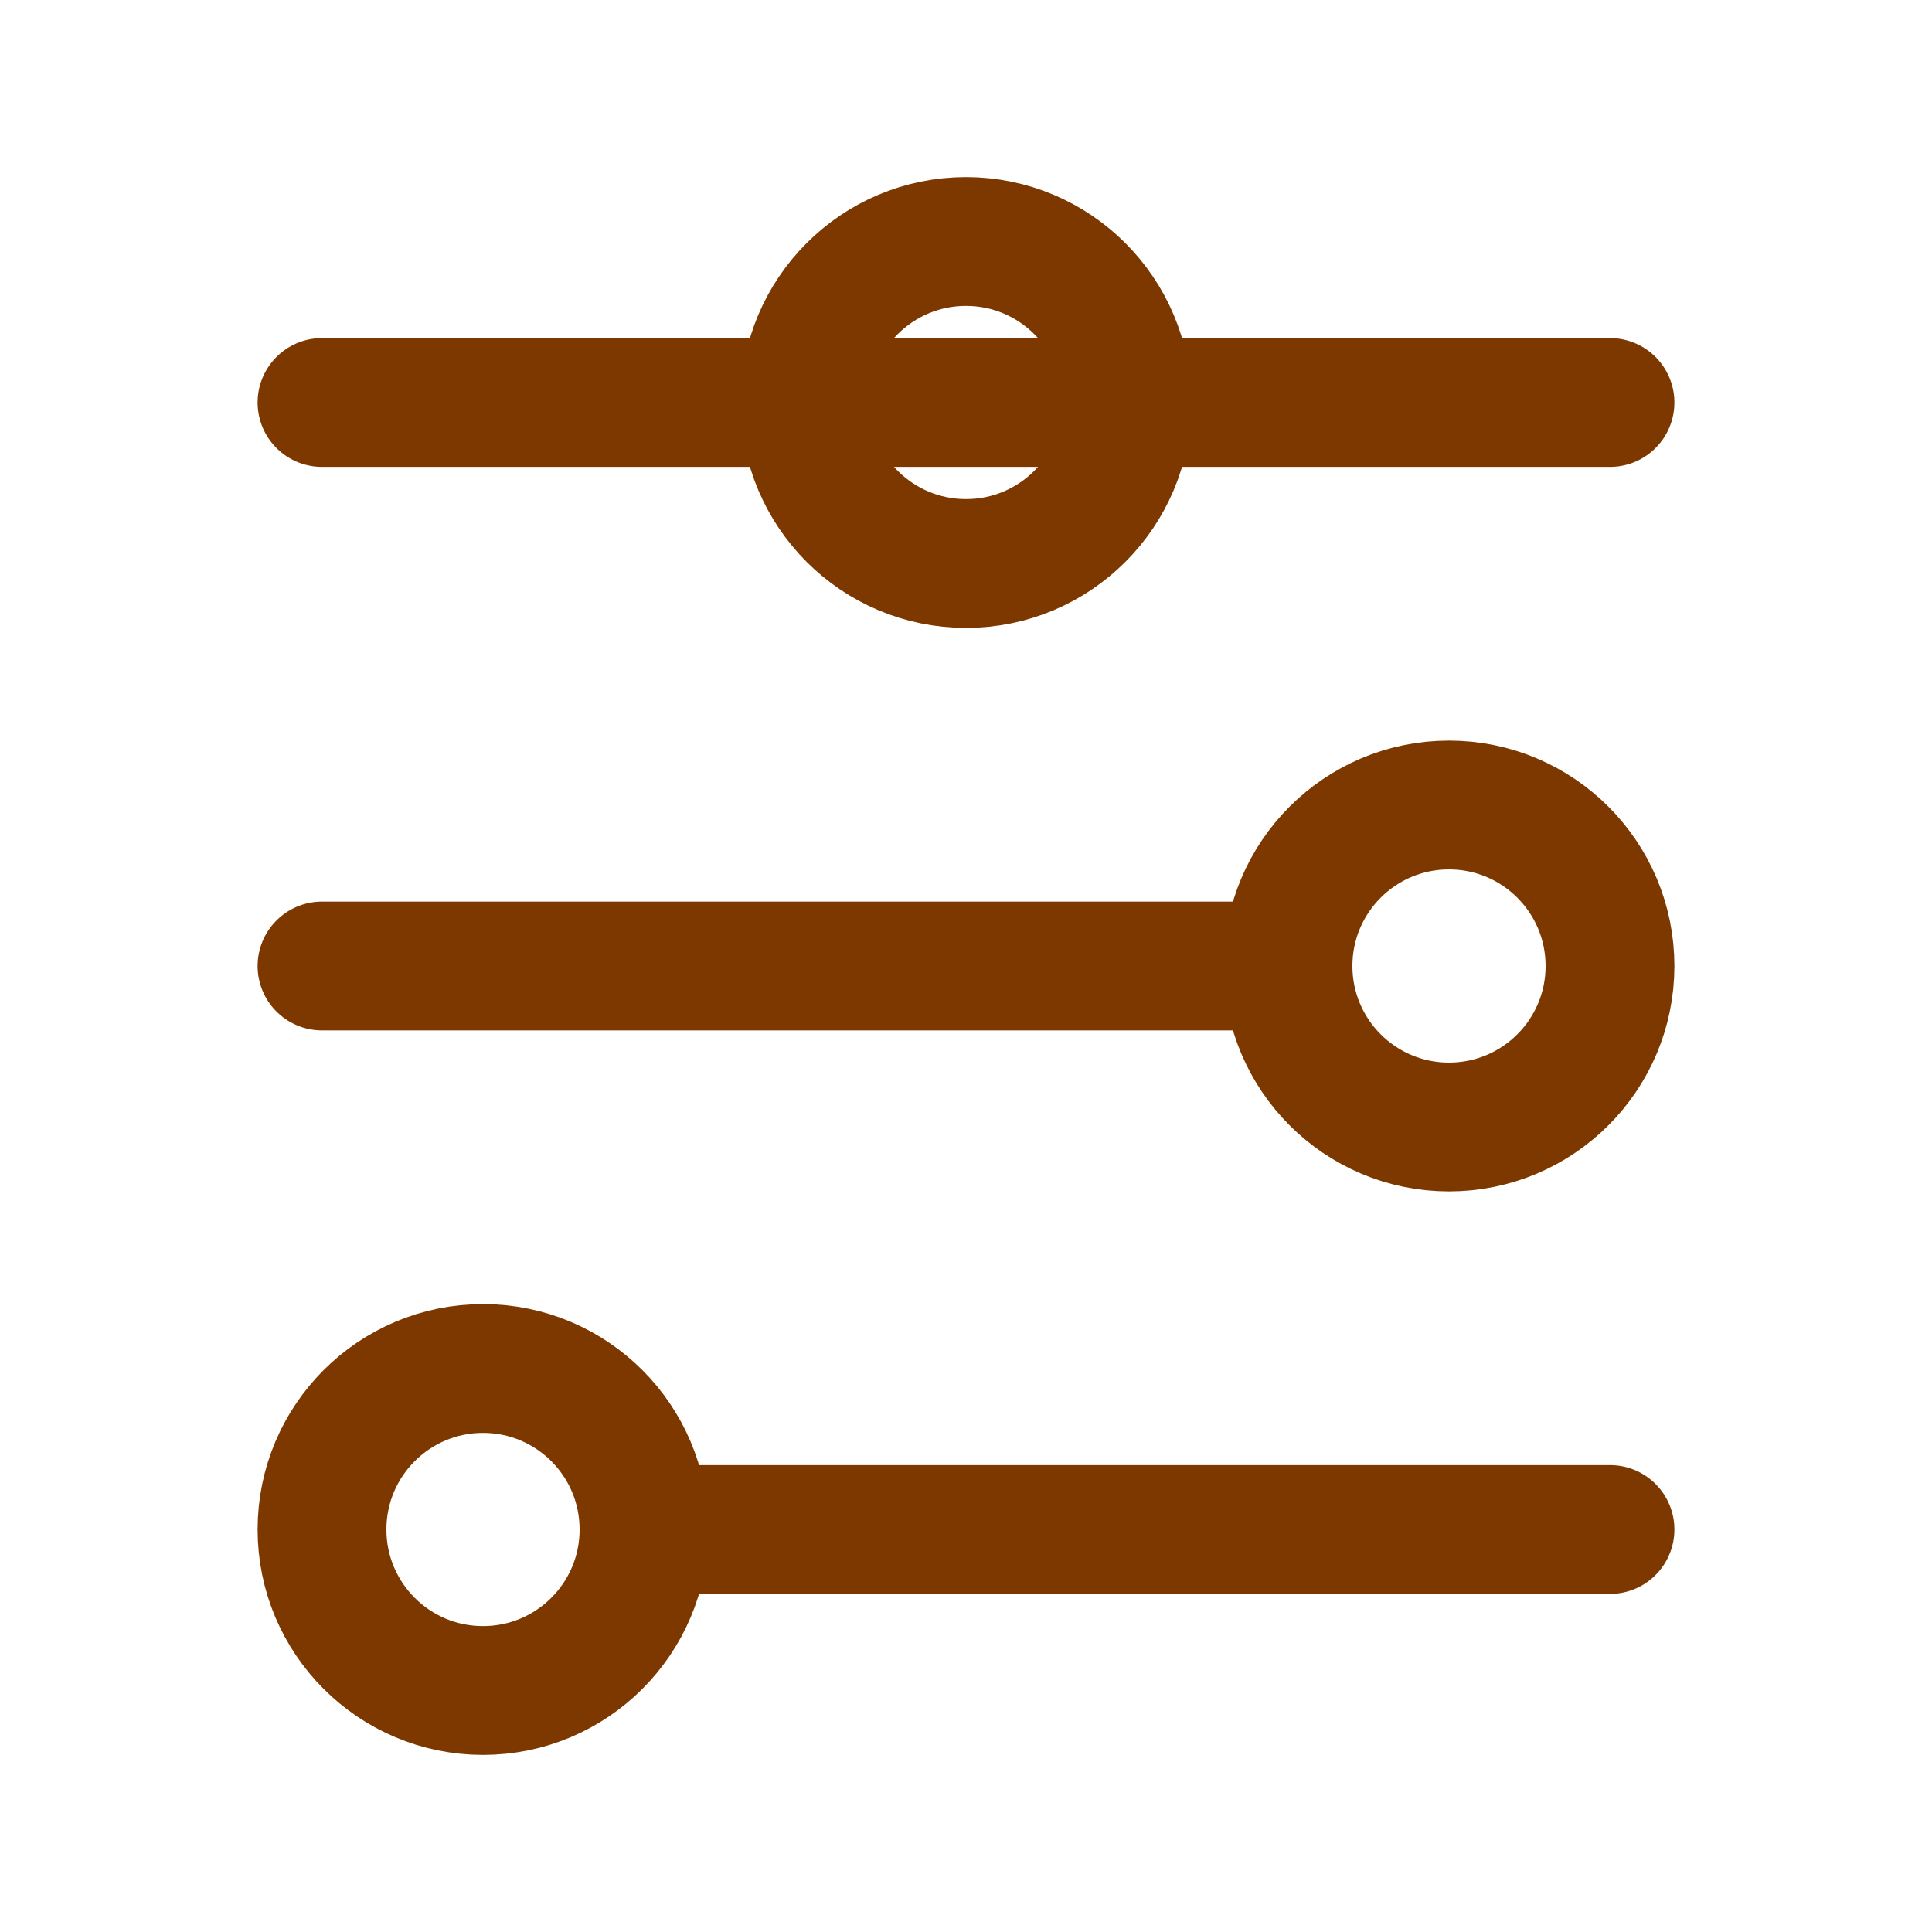 <svg width="45" height="45" viewBox="0 0 45 45" fill="none" xmlns="http://www.w3.org/2000/svg">
<path d="M26.25 9.375C26.25 7.304 24.571 5.625 22.5 5.625C20.429 5.625 18.75 7.304 18.75 9.375M26.25 9.375H18.75M26.25 9.375C26.25 11.446 24.571 13.125 22.5 13.125C20.429 13.125 18.75 11.446 18.75 9.375M26.25 9.375H37.5M18.75 9.375H7.5M30 22.5C30 24.571 31.679 26.25 33.75 26.25C35.821 26.25 37.5 24.571 37.5 22.5C37.5 20.429 35.821 18.75 33.75 18.75C31.679 18.75 30 20.429 30 22.5ZM30 22.5H7.5M15 35.625C15 33.554 13.321 31.875 11.25 31.875C9.179 31.875 7.5 33.554 7.5 35.625C7.5 37.696 9.179 39.375 11.25 39.375C13.321 39.375 15 37.696 15 35.625ZM15 35.625H37.5" stroke="#7D3800" stroke-width="3" stroke-linecap="round"/>
</svg>
